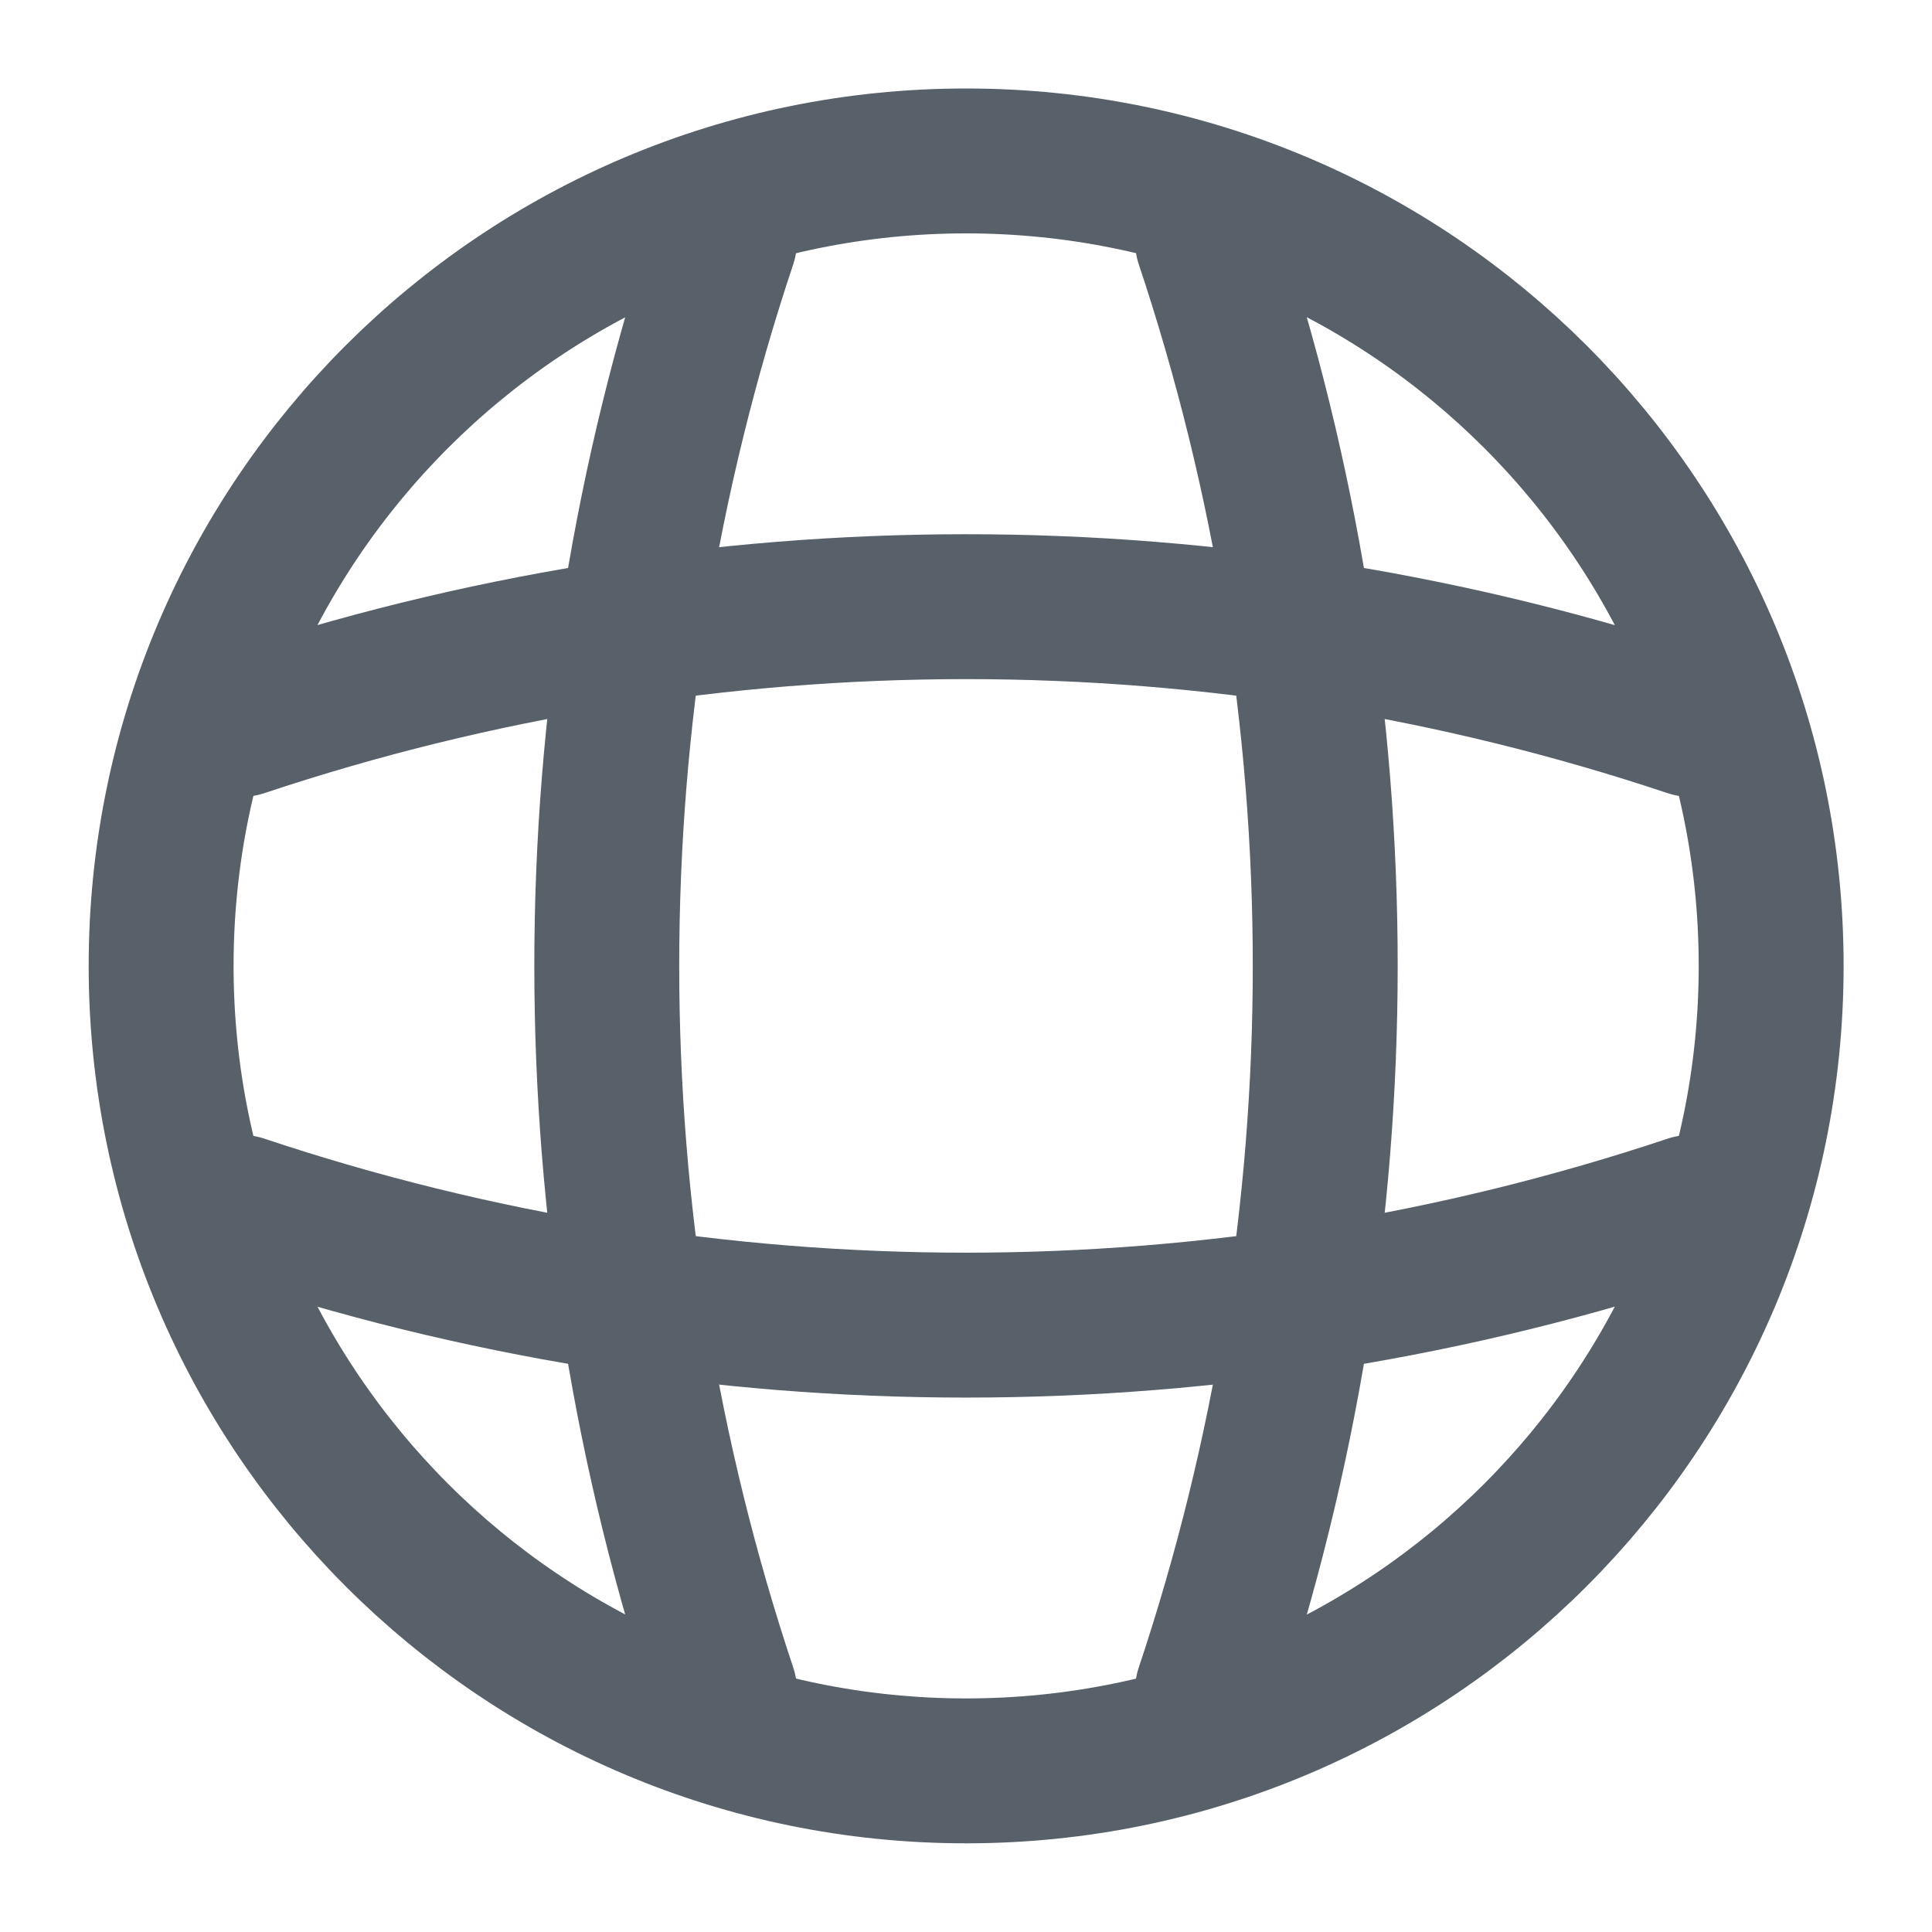 <svg width="20" height="20" viewBox="0 0 20 20" fill="none" xmlns="http://www.w3.org/2000/svg">
<path d="M10.001 18.332C14.604 18.332 18.335 14.601 18.335 9.999C18.335 5.396 14.604 1.666 10.001 1.666C5.399 1.666 1.668 5.396 1.668 9.999C1.668 14.601 5.399 18.332 10.001 18.332Z" stroke="#586069" stroke-width="1.5" stroke-linecap="round" stroke-linejoin="round"/>
<path d="M6.667 2.499H7.5C5.875 7.366 5.875 12.632 7.5 17.499H6.667" stroke="#586069" stroke-width="1.5" stroke-linecap="round" stroke-linejoin="round"/>
<path d="M12.5 2.499C14.125 7.366 14.125 12.632 12.5 17.499" stroke="#586069" stroke-width="1.5" stroke-linecap="round" stroke-linejoin="round"/>
<path d="M2.5 13.332V12.499C7.367 14.124 12.633 14.124 17.5 12.499V13.332" stroke="#586069" stroke-width="1.5" stroke-linecap="round" stroke-linejoin="round"/>
<path d="M2.5 7.499C7.367 5.874 12.633 5.874 17.5 7.499" stroke="#586069" stroke-width="1.5" stroke-linecap="round" stroke-linejoin="round"/>
</svg>
